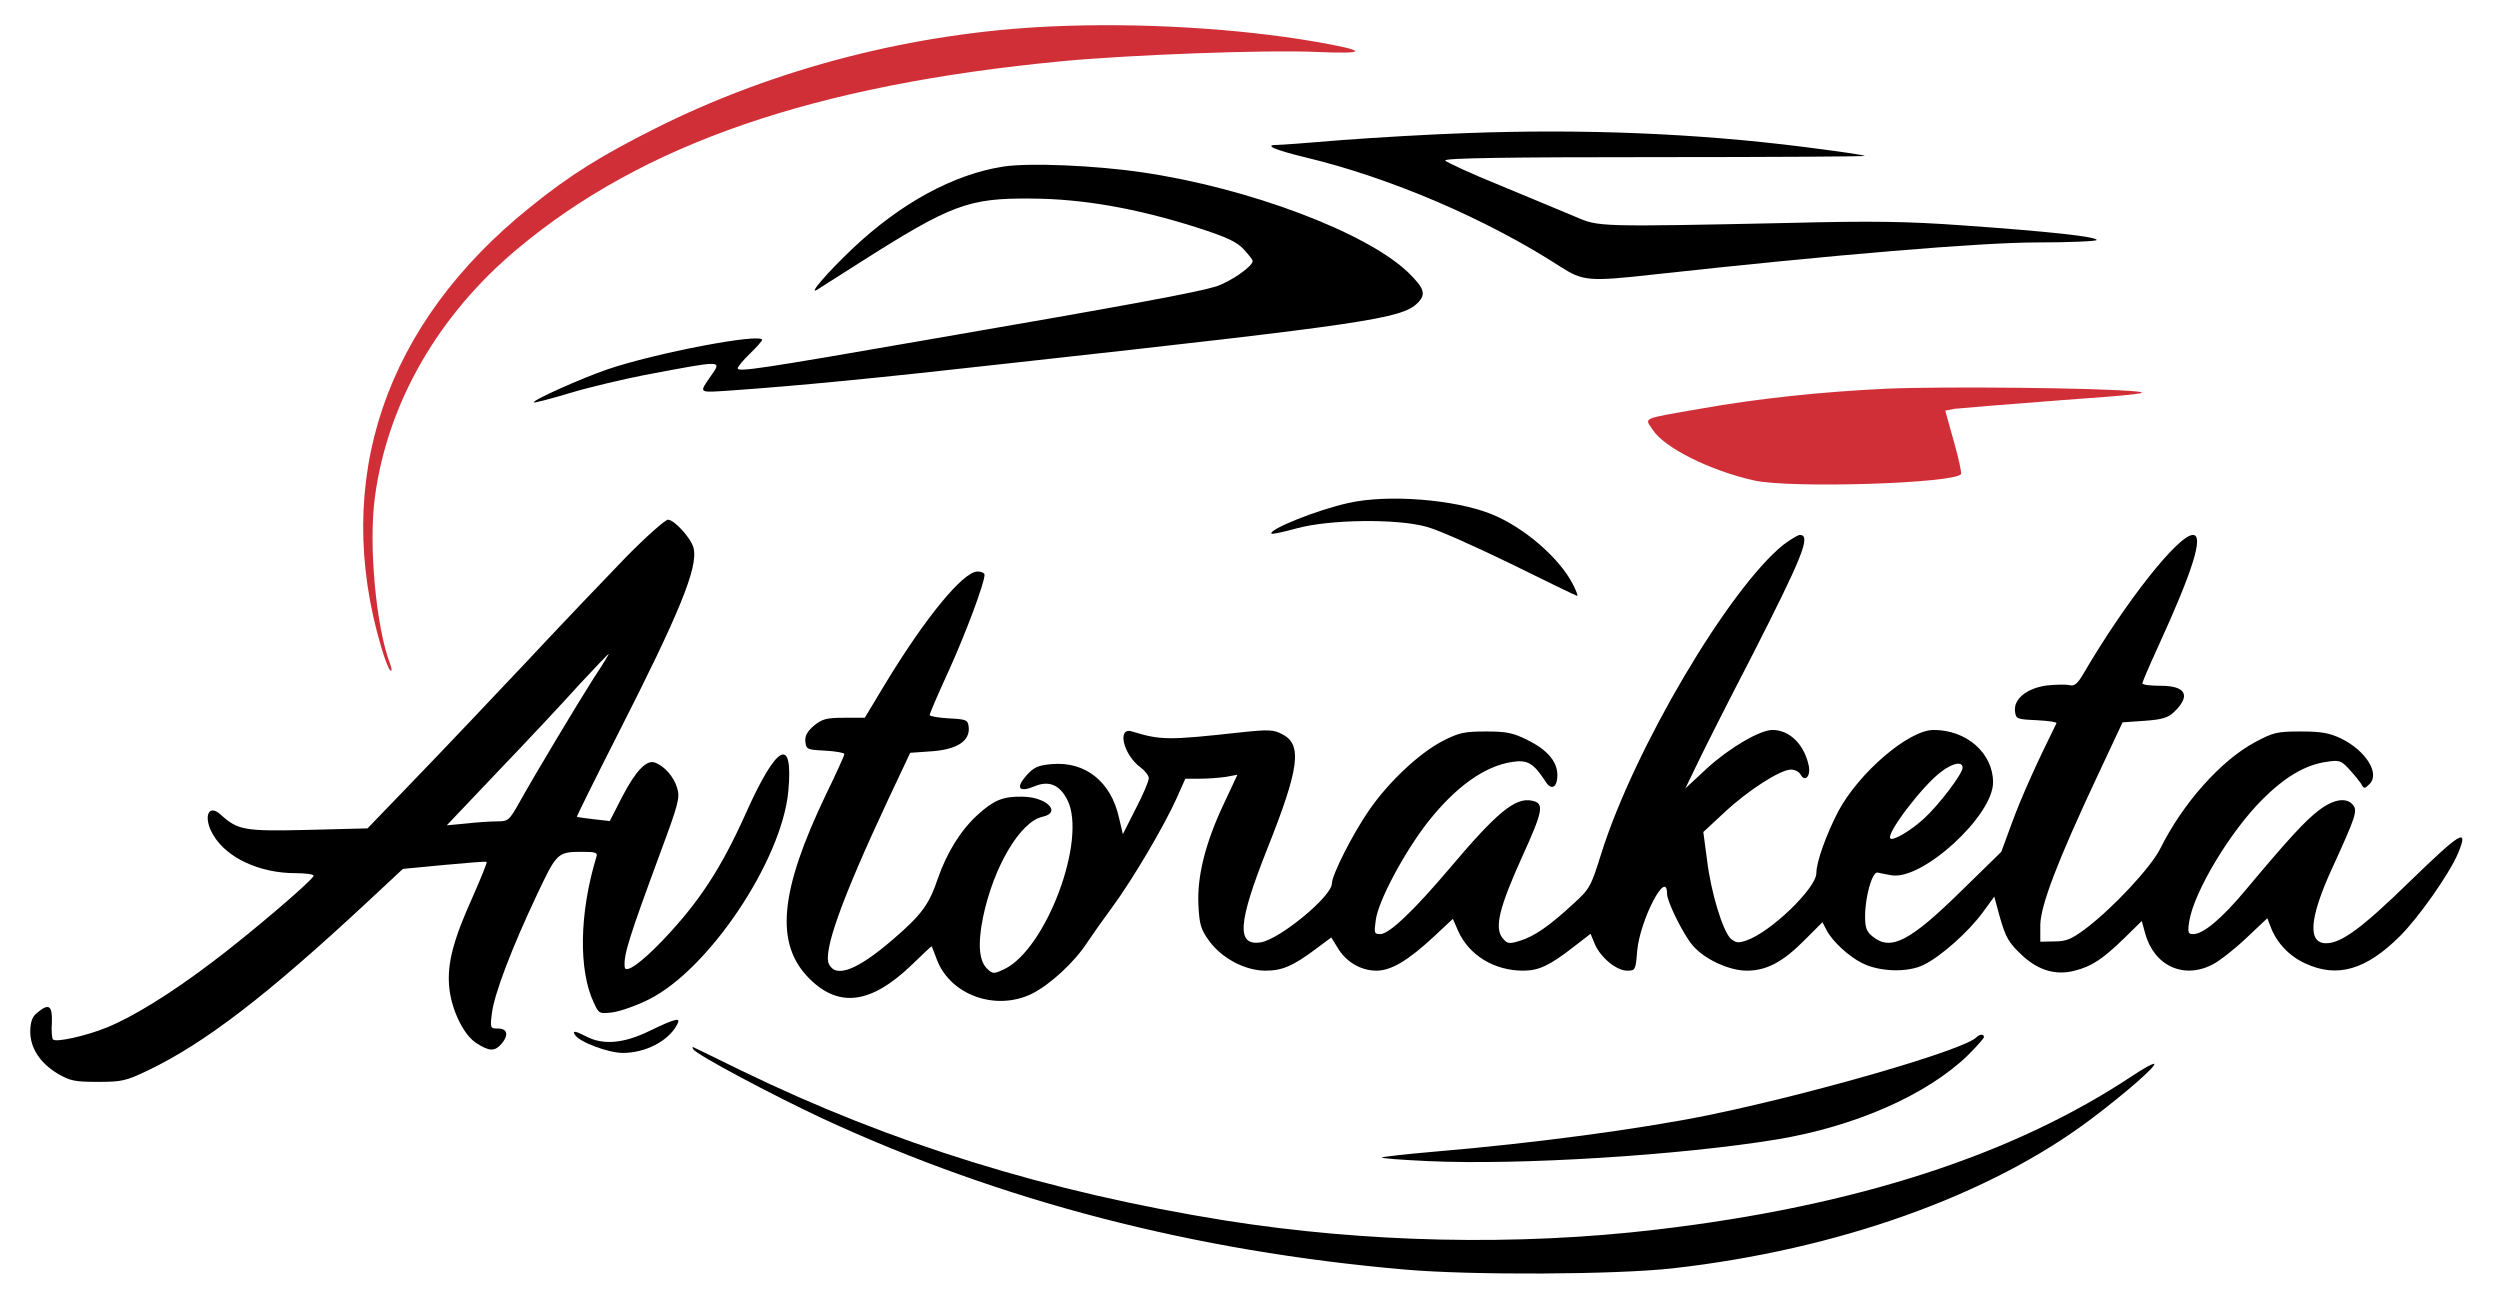 <svg width="836" height="437" viewBox="0 0 836 437" fill="none" xmlns="http://www.w3.org/2000/svg">
<path d="M351.645 8.834C305.693 10.872 259.232 22.793 219.087 42.967C201.359 51.831 190.355 58.658 177.313 69.254C128.508 108.38 110.881 160.751 127.591 216.79C128.712 220.56 130.036 223.922 130.546 224.228C131.157 224.635 131.055 223.616 130.444 221.986C125.757 209.759 123.21 182.249 125.349 166.355C129.527 134.871 146.542 105.323 173.033 83.213C215.012 48.061 272.172 28.397 355.313 20.449C378.034 18.31 423.783 16.578 440.798 17.393C457.61 18.106 457.304 16.985 439.779 13.928C413.696 9.445 380.785 7.509 351.645 8.834Z" fill="#D02F38"/>
<path d="M490.724 44.495C478.395 44.902 459.546 46.023 448.746 46.838C438.047 47.755 428.164 48.468 426.941 48.468C422.458 48.468 426.534 50.2 436.213 52.544C464.844 59.371 497.143 73.228 521.698 89.122C529.34 94.013 531.174 94.217 553.182 91.771C613.5 85.148 662.509 81.073 681.257 81.073C692.159 81.073 701.125 80.665 701.125 80.258C701.125 79.137 685.23 77.405 656.294 75.367C637.954 74.043 626.338 73.839 598.217 74.552C534.74 75.877 534.536 75.877 526.895 72.514C523.227 70.986 512.019 66.299 501.932 62.122C491.845 58.046 483.49 54.174 483.286 53.665C482.98 52.85 504.581 52.544 553.488 52.544C592.307 52.544 623.791 52.34 623.587 52.136C623.384 51.831 614.01 50.506 602.802 49.08C567.141 44.597 529.646 43.068 490.724 44.495Z" fill="black"/>
<path d="M335.546 55.703C318.938 58.251 301.108 67.93 284.907 83.315C276.654 91.161 270.031 98.802 273.292 96.867C274.005 96.357 280.22 92.485 287.047 88.104C318.123 68.338 323.727 66.198 345.022 66.402C362.139 66.504 379.97 69.662 399.94 75.979C410.435 79.342 413.593 80.87 415.937 83.417C417.567 85.149 418.891 86.882 418.891 87.289C418.891 89.123 411.148 94.421 406.461 95.848C399.736 97.885 377.117 102.063 310.38 113.576C254.137 123.358 246.699 124.479 246.699 123.154C246.699 122.645 248.533 120.403 250.774 118.263C253.016 116.124 254.85 113.984 254.85 113.678C254.85 111.233 218.985 118.06 202.988 123.562C194.43 126.516 177.924 133.852 178.535 134.566C178.739 134.769 184.241 133.343 190.66 131.407C197.079 129.471 208.389 126.822 215.623 125.396C242.114 120.403 241.401 120.403 237.733 125.701C233.657 131.611 233.351 131.305 244.254 130.592C267.28 128.962 291.734 126.618 339.927 121.218C456.387 108.38 468.817 106.546 474.013 101.35C476.968 98.395 476.357 96.459 470.957 91.161C456.998 77.712 417.567 62.836 382.008 57.639C366.215 55.296 344.105 54.379 335.546 55.703Z" fill="black"/>
<path d="M630.822 129.982C609.221 131.001 587.824 133.242 568.466 136.706C548.597 140.171 549.922 139.559 552.673 143.737C556.544 149.748 571.93 157.39 586.5 160.65C598.625 163.401 653.849 161.669 655.784 158.511C655.988 158.103 654.969 153.212 653.339 147.507L650.486 137.318L653.645 136.706C655.377 136.503 671.272 135.178 688.898 133.854C714.574 132.02 719.669 131.408 714.371 130.899C702.552 129.676 649.162 129.167 630.822 129.982Z" fill="#D02F38"/>
<path d="M450.987 168.189C440.594 170.431 423.884 177.156 425.209 178.48C425.515 178.684 429.285 177.869 433.768 176.646C444.568 173.691 467.085 173.386 476.969 176.137C480.637 177.054 493.373 182.76 505.294 188.567C517.215 194.477 527.2 199.266 527.404 199.266C527.709 199.266 527.098 197.534 525.977 195.394C521.392 186.428 509.369 176.137 498.569 171.857C486.241 166.967 464.029 165.235 450.987 168.189Z" fill="black"/>
<path d="M209.409 186.223C202.684 193.152 187.706 208.843 176.193 221.171C164.577 233.5 147.868 251.127 139.003 260.297L122.905 277.007L103.036 277.516C81.64 278.025 79.602 277.618 73.794 272.422C69.515 268.448 67.783 273.542 71.451 279.452C76.036 286.992 86.938 291.984 98.757 291.984C102.323 291.984 105.074 292.392 104.87 292.901C104.259 294.633 83.066 312.668 70.84 321.838C56.983 332.332 44.246 340.178 35.586 343.642C28.861 346.393 18.774 348.635 17.755 347.616C17.348 347.31 17.144 344.661 17.348 341.91C17.552 336.204 16.329 335.389 12.457 338.649C10.827 339.872 10.216 341.604 10.114 344.661C10.012 350.367 13.374 355.461 19.284 359.027C23.461 361.473 25.091 361.778 32.733 361.778C40.68 361.778 42.107 361.473 49.341 358.008C68.496 348.838 89.18 332.944 122.701 301.766L134.724 290.558L148.581 289.233C156.223 288.52 162.54 288.011 162.743 288.214C162.947 288.418 160.808 293.716 158.057 299.932C151.536 314.4 149.498 322.245 150.211 329.989C150.924 337.732 155.102 346.291 159.483 348.94C163.66 351.589 165.393 351.589 167.532 349.246C170.181 346.291 169.774 343.948 166.615 343.948C163.966 343.948 163.864 343.846 164.476 338.955C165.189 332.536 171.302 316.641 179.453 299.422C186.28 284.954 186.382 284.852 195.042 284.852C199.22 284.852 199.933 285.158 199.424 286.584C193.718 305.332 193.412 324.487 198.608 335.389C200.239 338.955 200.442 339.057 204.722 338.548C207.167 338.242 212.567 336.408 216.847 334.268C236.919 324.385 261.474 287.705 263.614 264.576C265.346 245.727 259.742 248.783 249.247 272.32C241.198 290.252 233.862 301.562 221.839 314.196C214.401 322.042 209.103 325.71 208.899 323.366C208.492 319.291 210.326 313.585 220.922 284.852C226.934 268.652 227.443 266.716 226.424 263.455C225.303 259.685 222.145 256.119 218.986 254.999C216.235 253.98 212.567 257.75 208.084 266.41L203.907 274.561L198.507 273.95C195.654 273.644 193.106 273.237 192.903 273.135C192.801 273.033 199.016 260.399 206.861 245.013C227.137 205.175 233.556 189.586 231.926 183.269C231.213 180.11 225.507 173.793 223.367 173.793C222.45 173.793 216.133 179.397 209.409 186.223ZM198.405 226.979C192.903 235.64 179.25 258.361 173.442 268.754C170.283 274.357 169.876 274.663 166.31 274.663C164.17 274.663 159.483 274.969 155.917 275.376L149.396 275.988L166.717 257.75C176.295 247.764 188.42 234.825 193.616 229.017C198.914 223.311 203.397 218.624 203.601 218.624C203.703 218.624 201.461 222.394 198.405 226.979Z" fill="black"/>
<path d="M596.384 182.148C578.146 196.82 546.458 250.414 535.454 285.464C531.99 296.57 531.582 297.283 526.08 302.275C517.929 309.815 512.936 313.178 508.25 314.604C504.582 315.725 504.072 315.623 502.442 313.687C499.691 310.223 501.321 303.498 509.065 286.381C516.095 270.894 516.503 268.55 512.223 267.735C506.721 266.614 500.608 271.607 485.121 289.947C472.792 304.517 464.539 312.362 461.584 312.362C459.547 312.362 459.445 312.057 460.056 307.676C460.871 301.257 469.736 284.751 477.581 274.765C486.853 263.048 496.532 256.12 505.702 254.795C510.797 253.98 512.835 255.203 516.808 261.316C518.744 264.475 520.782 263.354 520.782 259.176C520.782 254.693 517.42 250.72 510.797 247.459C505.906 245.014 503.665 244.606 496.838 244.606C489.808 244.606 487.872 245.014 482.675 247.663C474.83 251.637 464.335 261.418 457.713 271.097C452.312 278.943 445.384 292.596 445.384 295.449C445.384 299.728 428.063 313.993 421.644 315.113C413.391 316.438 413.9 308.694 423.784 283.834C434.482 256.935 435.603 248.987 428.776 245.523C425.923 243.995 424.293 243.893 414.817 244.912C390.67 247.561 388.224 247.561 378.545 244.606C373.45 242.976 375.59 252.35 381.398 256.629C382.926 257.75 384.251 259.482 384.149 260.297C384.149 261.214 382.213 265.799 379.767 270.486L375.488 278.943L374.164 273.339C371.514 261.418 362.956 254.591 351.85 255.508C347.061 255.916 345.736 256.527 343.189 259.38C339.521 263.558 340.744 265.086 345.94 262.946C350.729 260.908 354.397 262.437 356.944 267.531C363.567 280.777 349.812 317.355 335.853 324.08C332.389 325.71 331.981 325.71 330.249 324.08C327.396 321.532 326.887 315.725 328.721 306.759C332.185 289.947 341.151 274.765 348.589 273.135C355.212 271.709 349.914 266.41 341.763 266.41C335.446 266.309 332.389 267.531 327.091 272.32C321.385 277.414 316.596 285.158 313.641 293.717C310.687 302.479 308.241 305.842 298.664 314.095C286.845 324.283 279.712 327.136 277.267 322.551C275.025 318.476 281.444 300.645 296.932 267.531L304.37 251.738L311.604 251.229C320.06 250.618 324.442 247.765 323.932 243.078C323.627 240.734 323.219 240.531 317.309 240.225C313.743 240.021 310.89 239.512 310.89 239.104C310.89 238.595 313.641 232.176 317.106 224.636C322.811 212.104 329.23 194.986 329.23 192.235C329.23 191.624 328.212 191.114 326.887 191.114C322.098 191.114 309.464 206.5 296.116 228.508L289.188 240.021H282.26C276.35 240.021 274.924 240.429 272.173 242.67C269.829 244.708 269.116 246.135 269.32 248.07C269.625 250.618 269.931 250.72 276.044 251.025C279.509 251.229 282.361 251.738 282.361 252.146C282.361 252.655 279.61 258.667 276.248 265.595C260.659 298.098 259.029 315.623 270.644 327.238C280.527 337.122 291.226 335.695 304.675 322.857C308.343 319.291 311.4 316.438 311.502 316.438C311.604 316.438 312.419 318.476 313.336 321.023C317.921 332.842 333.102 338.242 345.227 332.231C351.238 329.174 359.288 321.736 363.465 315.317C365.095 312.872 368.967 307.37 372.126 303.091C378.85 293.921 389.243 276.294 393.421 267.022L396.375 260.399H401.266C403.915 260.399 407.889 260.093 409.927 259.788L413.798 259.074L409.213 268.856C403.1 281.796 400.247 293.105 400.757 302.683C401.062 309.102 401.572 310.834 404.323 314.604C408.5 320.412 416.346 324.589 423.172 324.589C428.776 324.589 432.342 323.061 439.984 317.355L445.18 313.483L447.32 316.947C450.071 321.634 455.063 324.589 460.26 324.589C465.151 324.589 470.754 321.329 479.619 313.076L485.834 307.268L487.668 311.445C491.336 319.495 499.691 324.589 509.37 324.589C514.567 324.589 518.235 322.857 526.08 316.744L531.888 312.261L533.314 315.725C535.25 320.208 540.548 324.589 544.115 324.589C546.866 324.589 546.967 324.385 547.477 317.966C548.394 307.676 557.462 290.151 557.462 298.913C557.462 301.46 562.862 312.464 566.021 316.132C569.893 320.717 578.146 324.589 584.157 324.589C590.678 324.589 596.18 321.736 603.516 314.298L609.425 308.389L610.852 311.14C612.788 314.808 618.29 319.902 622.671 322.042C628.377 324.997 637.954 325.302 643.253 322.653C648.958 319.902 658.128 311.751 663.019 305.128L666.891 299.83L668.521 305.842C670.661 313.585 671.68 315.317 676.57 319.8C681.869 324.589 687.676 326.219 693.79 324.589C699.394 323.163 702.96 320.921 710.499 313.585L716.205 307.981L717.326 312.057C720.281 322.959 730.164 327.544 739.844 322.551C742.085 321.431 747.18 317.457 751.051 313.789L758.184 307.064L759.304 309.917C761.24 315.215 765.52 319.698 770.818 322.144C781.516 327.136 791.196 324.385 802.607 312.974C809.026 306.555 819.113 292.087 821.966 285.362C825.634 276.497 822.985 278.128 805.97 294.634C789.769 310.427 782.943 315.419 777.848 315.419C771.633 315.419 772.244 307.064 779.682 290.762C787.833 272.931 788.445 271.097 786.814 269.161C784.675 266.512 780.294 267.226 775.403 270.995C770.92 274.358 765.214 280.573 751.051 297.487C743.002 307.166 736.787 312.362 733.425 312.362C731.692 312.362 731.489 311.853 732.1 307.981C733.73 298.098 745.855 277.924 756.655 267.226C764.093 259.788 770.92 255.814 777.746 254.795C782.229 254.082 782.841 254.286 785.388 257.037C786.916 258.667 788.75 260.908 789.464 261.927C790.482 263.863 790.686 263.863 792.316 262.233C795.984 258.769 791.196 251.025 782.841 246.95C778.969 245.116 776.32 244.606 769.391 244.606C761.444 244.606 760.221 244.912 754.108 248.172C742.696 254.286 729.96 268.55 722.42 283.732C719.262 290.049 706.628 303.6 697.458 310.528C692.669 314.095 690.937 314.808 687.065 314.808L682.276 314.91V309.306C682.378 302.785 687.982 288.011 701.431 259.38L709.786 241.55L717.122 241.04C722.93 240.633 724.968 240.021 726.904 238.187C732.711 232.685 731.081 229.323 722.522 229.323C719.16 229.323 716.409 229.017 716.409 228.508C716.409 228.1 718.752 222.598 721.605 216.383C733.425 190.605 736.991 178.888 733.323 178.888C728.432 178.888 710.805 201.201 696.846 225.043C694.707 228.711 693.688 229.527 692.058 229.119C690.835 228.813 687.473 228.915 684.416 229.221C677.793 230.138 673.31 233.704 673.819 237.882C674.125 240.429 674.431 240.531 681.054 240.836C684.925 241.04 687.88 241.448 687.676 241.855C681.155 254.999 675.755 267.022 672.902 274.867L669.234 284.852L655.887 297.894C638.77 314.706 632.351 318.068 626.339 313.279C624.199 311.547 623.69 310.427 623.69 306.453C623.69 299.626 626.135 291.373 627.867 291.781C628.683 291.985 630.72 292.392 632.554 292.698C642.845 294.43 666.483 272.829 666.483 261.622C666.483 251.942 657.721 244.097 646.615 244.097C638.26 244.097 621.652 258.361 614.724 271.301C610.75 278.943 607.388 288.215 607.388 291.985C607.388 296.977 592.104 311.751 583.953 314.502C581.304 315.419 580.489 315.317 578.757 313.891C576.108 311.344 572.134 298.506 570.81 287.4L569.587 278.23L576.719 271.607C584.565 264.271 595.365 257.342 598.931 257.342C600.154 257.342 601.58 258.056 602.089 258.973C603.618 261.724 605.554 259.584 604.84 256.018C603.312 248.886 598.421 244.097 592.716 244.097C588.538 244.097 578.451 250.006 570.911 256.833L563.575 263.659L568.058 254.388C570.504 249.293 578.247 234.01 585.38 220.255C602.701 186.326 605.757 178.888 601.886 178.888C601.172 178.888 598.727 180.416 596.384 182.148ZM656.294 256.731C656.294 258.769 648.143 269.467 643.253 273.848C638.77 277.924 632.962 281.286 632.147 280.369C630.618 278.841 642.947 262.641 649.162 258.056C653.034 255.101 656.294 254.489 656.294 256.731Z" fill="black"/>
<path d="M217.151 344.763C208.593 348.94 201.664 349.551 196.06 346.597C192.291 344.661 191.272 344.559 192.291 346.087C193.717 348.431 203.396 352.099 208.287 352.099C215.827 352.099 223.571 348.125 226.423 342.623C227.85 340.076 226.016 340.483 217.151 344.763Z" fill="black"/>
<path d="M660.879 346.903C656.6 351.182 606.165 365.752 570.911 372.986C548.292 377.571 512.529 382.36 479.721 385.111C470.245 385.926 462.298 386.843 462.094 387.047C461.788 387.353 468.717 387.862 477.479 388.27C508.148 389.696 561.843 386.334 594.142 381.036C620.531 376.654 644.475 366.058 658.128 352.812C660.981 349.96 663.427 347.209 663.427 346.801C663.427 345.68 662 345.782 660.879 346.903Z" fill="black"/>
<path d="M231.824 350.876C232.945 352.71 258.214 366.159 275.229 374.107C334.936 401.719 399.33 418.429 469.837 424.542C491.743 426.478 540.141 426.274 559.296 424.134C614.52 417.919 665.362 399.783 699.393 374.107C711.009 365.344 721.096 356.48 720.382 355.767C720.077 355.461 716.918 357.193 713.25 359.638C673.31 386.232 620.633 403.349 553.794 411.194C507.23 416.696 456.693 415.576 409.723 408.138C350.525 398.662 298.052 382.36 248.126 358.11C239.772 354.035 232.537 350.468 232.028 350.265C231.519 349.959 231.417 350.265 231.824 350.876Z" fill="black"/>
</svg>
